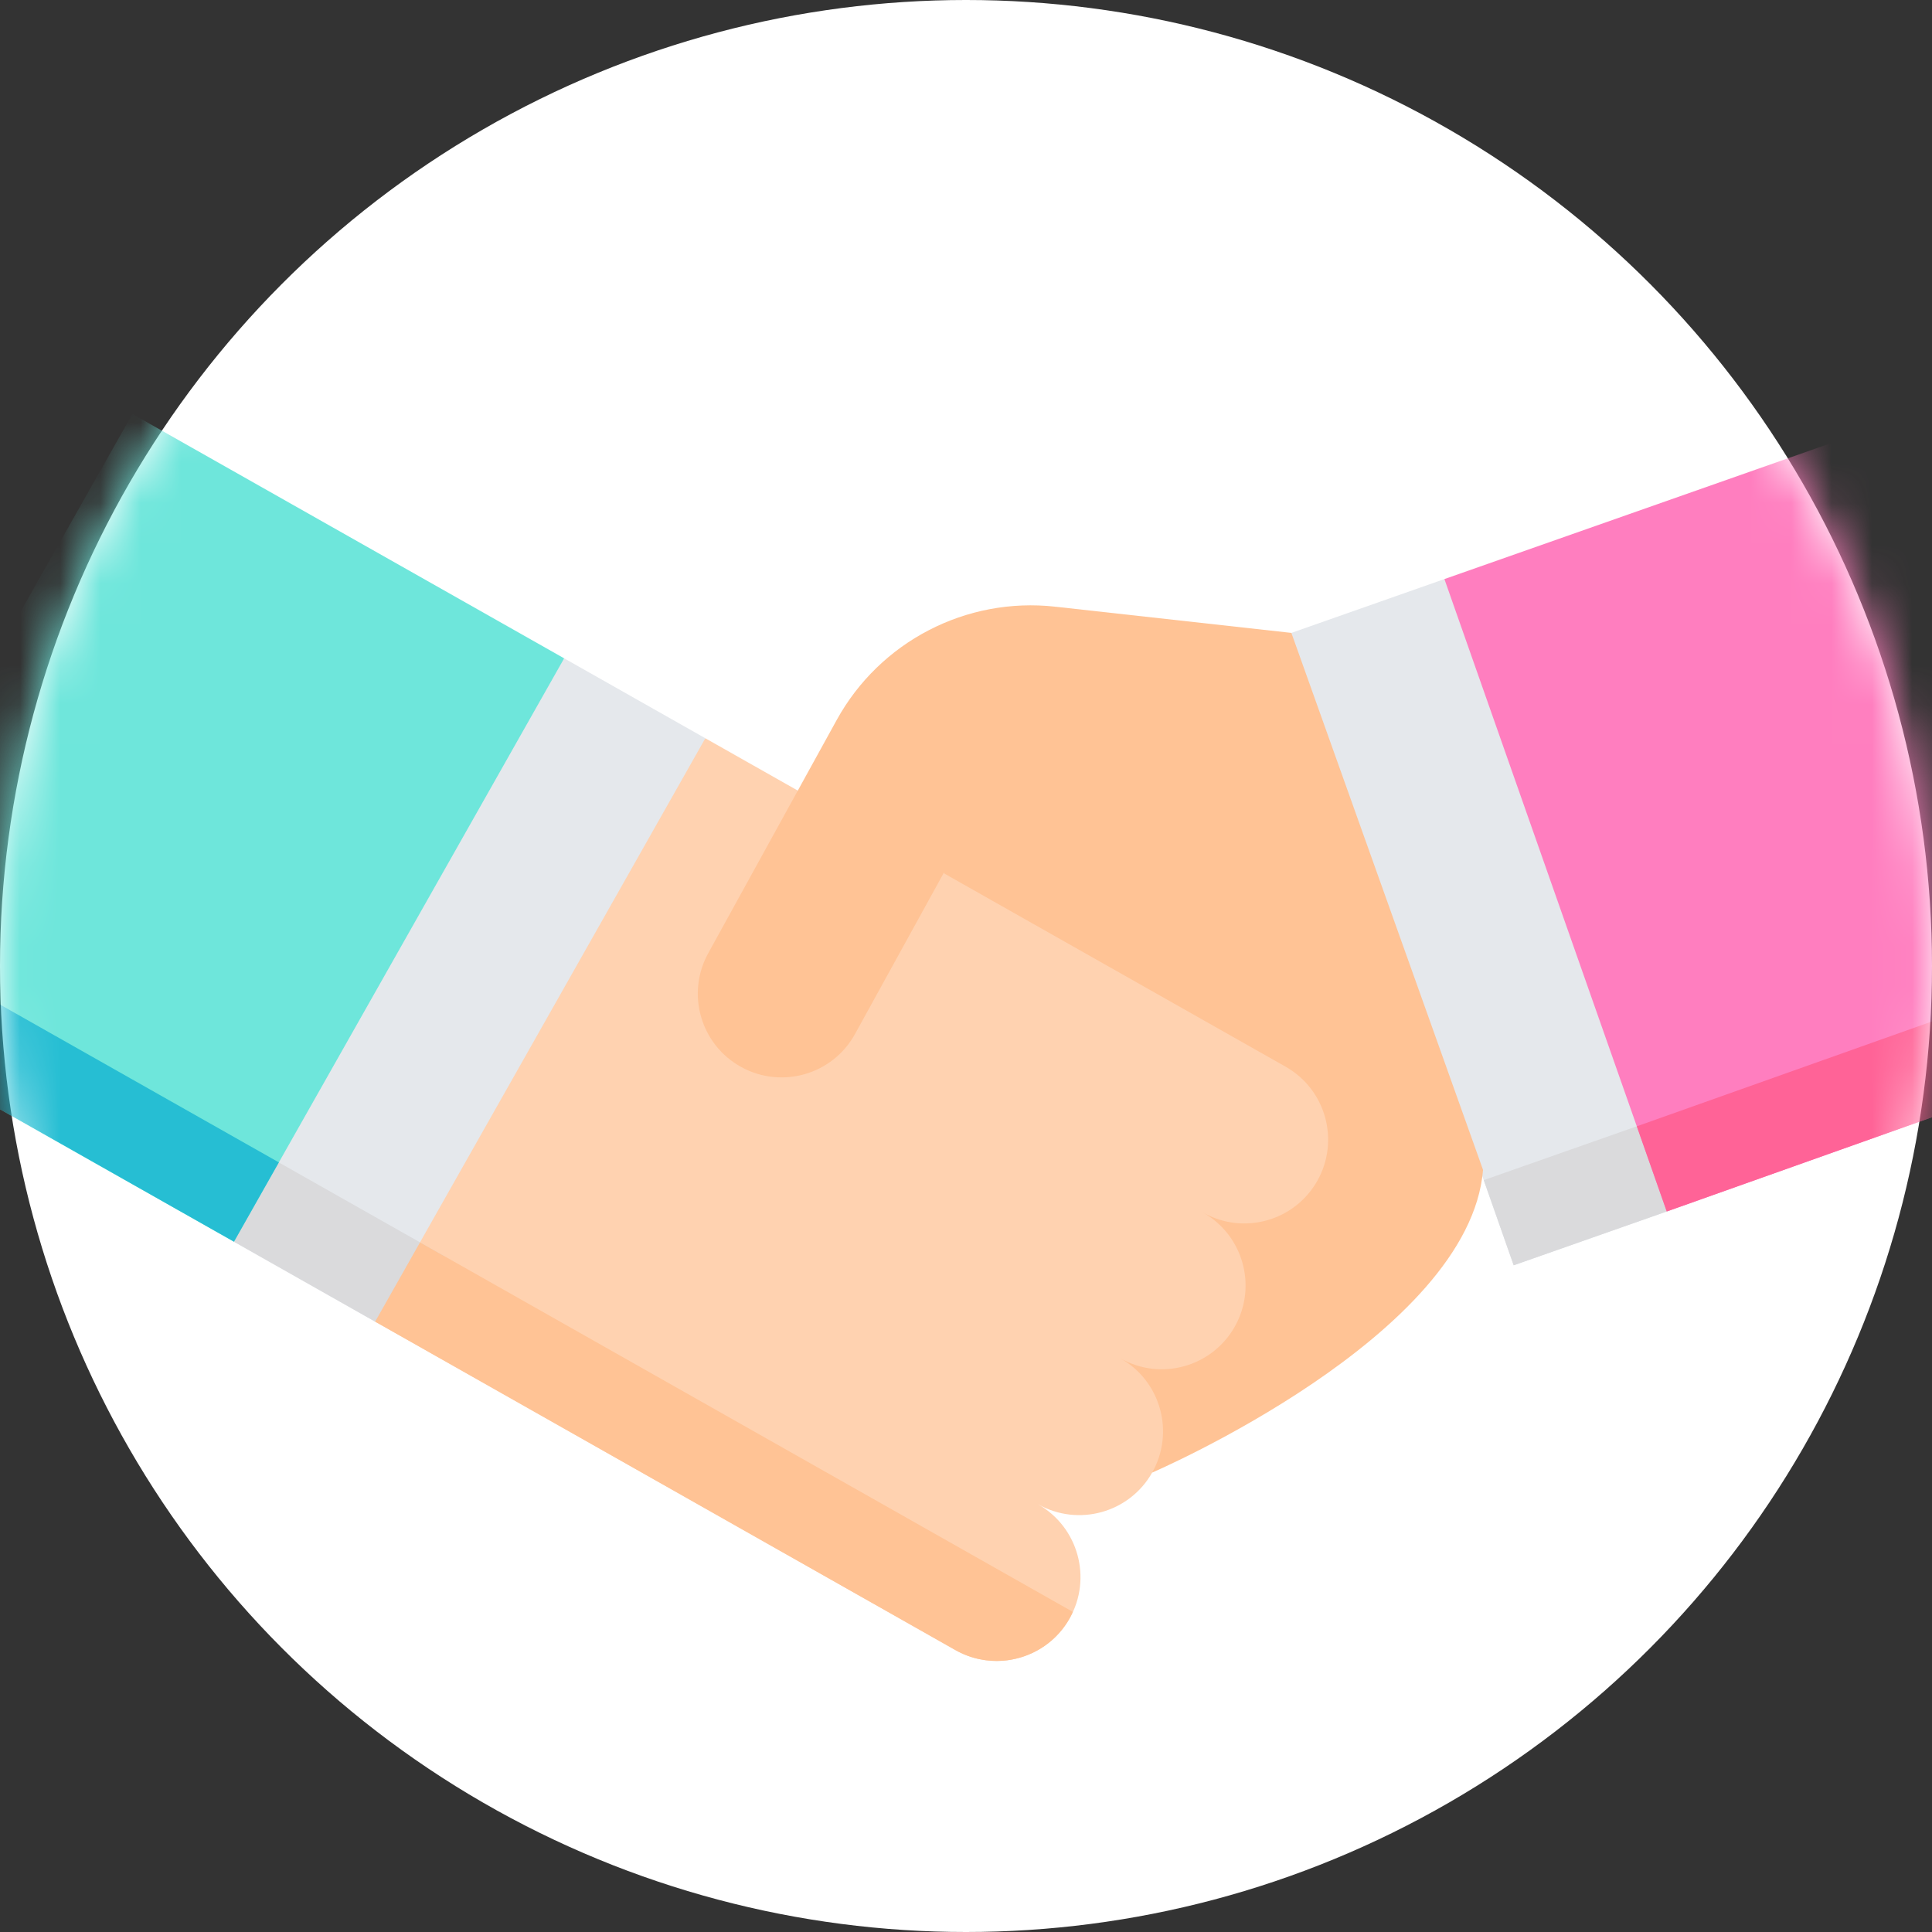 <svg width="48" height="48" viewBox="0 0 48 48" fill="none" xmlns="http://www.w3.org/2000/svg">
<rect x="0" y="0" width="48" height="48" fill="#333333" stroke="none"/>
<circle cx="24" cy="24" r="24" fill="white"/>
<mask id="mask0" mask-type="alpha" maskUnits="userSpaceOnUse" x="0" y="0" width="48" height="48">
<circle cx="24" cy="24" r="24" fill="#C4C4C4"/>
</mask>
<g mask="url(#mask0)">
<path d="M14.017 16.356L7.813 22.912L5.812 30.85L9.32 32.836L14.906 27.495L17.524 18.342L14.017 16.356Z" fill="#E5E8EC"/>
<path d="M41.41 30.099L40.846 21.292L35.886 14.387L32.084 15.724V23.187L36.719 28.91L37.607 31.436L41.41 30.099Z" fill="#E5E8EC"/>
<path d="M32.084 15.724L26.218 15.073L23.445 17.453V21.693L28.625 36.586C28.625 36.586 36.507 33.197 36.846 29.066L32.084 15.724Z" fill="#FFC395"/>
<path d="M23.444 21.693L31.941 26.502C32.941 27.069 33.293 28.339 32.727 29.34C32.16 30.34 30.89 30.692 29.89 30.126C30.89 30.692 31.242 31.962 30.676 32.963C30.109 33.963 28.839 34.315 27.839 33.749C28.84 34.315 29.191 35.586 28.625 36.586C28.059 37.587 26.788 37.939 25.788 37.372C26.788 37.939 27.141 39.209 26.574 40.21C26.008 41.21 24.737 41.562 23.737 40.996L9.32 32.835L17.524 18.342L19.821 19.642L23.444 21.693Z" fill="#FFD2B0"/>
<path d="M11.029 31.202L6.386 28.574L5.812 30.85L8.549 32.399L9.32 32.836L11.029 31.202Z" fill="#DADADC"/>
<path d="M14.016 16.356L5.812 30.851L-4.914 24.78L3.29 10.286L14.016 16.356Z" fill="#6EE6DB"/>
<path d="M40.523 28.033L36.863 29.32L37.607 31.436L41.41 30.099L41.261 27.771L40.523 28.033Z" fill="#DADADC"/>
<path d="M52.914 26.011L47.513 10.299L35.886 14.387L41.41 30.099L52.914 26.011Z" fill="#FF7EBF"/>
<path d="M52.914 26.011L52.185 23.89L40.666 27.983L41.41 30.099L52.914 26.011Z" fill="#FF6397"/>
<path d="M5.813 30.849L-4.913 24.778L-3.798 22.808L6.928 28.879L5.813 30.849Z" fill="#26BED3"/>
<path d="M26.218 15.073C24.005 14.827 21.861 15.939 20.787 17.889L17.596 23.682C17.041 24.689 17.407 25.955 18.414 26.509C19.421 27.064 20.687 26.698 21.242 25.691L23.444 21.693L26.218 15.073Z" fill="#FFC395"/>
<path d="M26.574 40.21C26.6 40.164 26.621 40.117 26.643 40.071C26.647 40.063 26.652 40.055 26.655 40.047L10.435 30.866L9.32 32.836L13.459 35.178L23.737 40.996C24.112 41.208 24.525 41.291 24.925 41.26C24.991 41.255 25.058 41.246 25.123 41.234C25.714 41.13 26.256 40.773 26.574 40.21Z" fill="#FFC395"/>
</g>
</svg>
